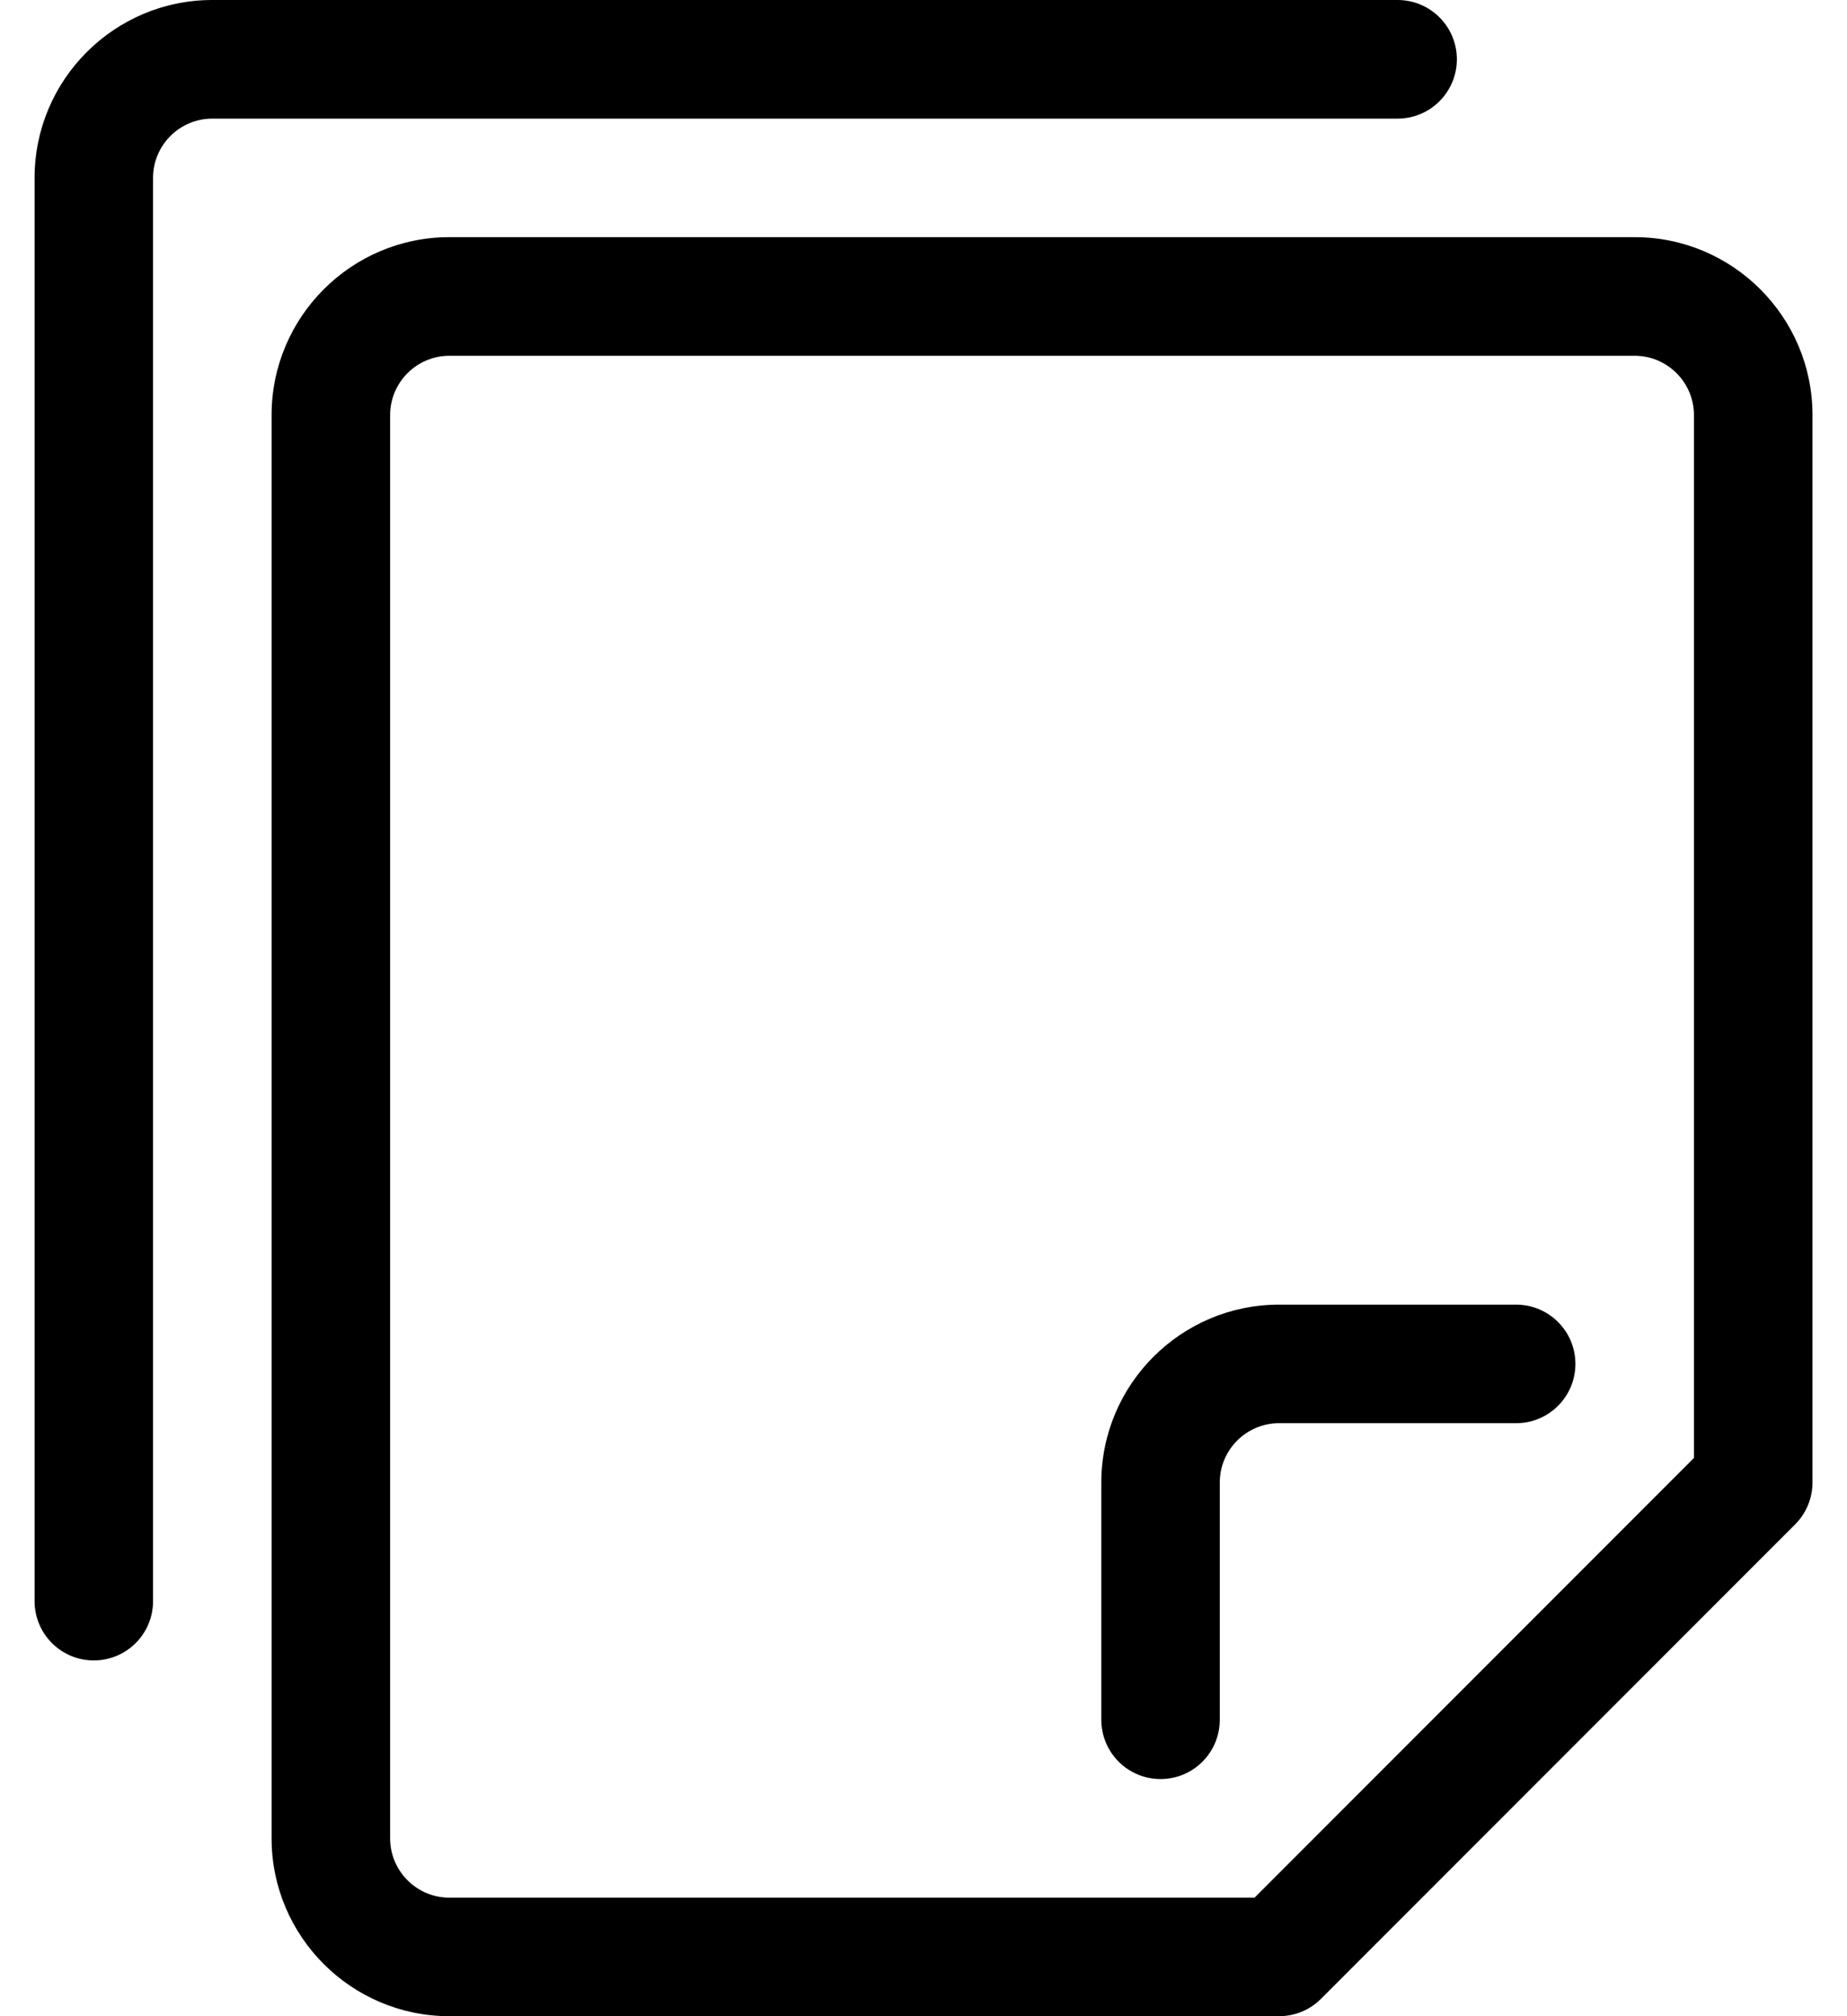 <svg version="1.1" baseProfile="full" xmlns="http://www.w3.org/2000/svg" xmlns:xlink="http://www.w3.org/1999/xlink" xmlns:ev="http://www.w3.org/2001/xml-events" width="22" height="24" viewBox="0 0 22 24"><g id="logo_fichiers" ><path d="M18.765,16.235 C18.765,16.625 18.449,16.941 18.059,16.941 C18.059,16.941 15.235,16.941 15.235,16.941 C14.846,16.941 14.529,17.258 14.529,17.647 C14.529,17.647 14.529,20.471 14.529,20.471 C14.529,20.861 14.214,21.177 13.824,21.177 C13.433,21.177 13.118,20.861 13.118,20.471 C13.118,20.471 13.118,17.647 13.118,17.647 C13.118,16.479 14.068,15.530 15.235,15.530 C15.235,15.530 18.059,15.530 18.059,15.530 C18.449,15.530 18.765,15.846 18.765,16.235 ZM17.353,0.706 C17.353,0.316 17.037,-0.000 16.647,-0.000 C16.647,-0.000 2.529,-0.000 2.529,-0.000 C1.361,-0.000 0.412,0.950 0.412,2.117 C0.412,2.117 0.412,19.059 0.412,19.059 C0.412,19.449 0.727,19.765 1.117,19.765 C1.508,19.765 1.823,19.449 1.823,19.059 C1.823,19.059 1.823,2.117 1.823,2.117 C1.823,1.728 2.140,1.412 2.529,1.412 C2.529,1.412 16.647,1.412 16.647,1.412 C17.037,1.412 17.353,1.095 17.353,0.706 ZM21.589,4.941 C21.589,4.941 21.589,17.647 21.589,17.647 C21.589,17.834 21.514,18.014 21.382,18.146 C21.382,18.146 15.735,23.793 15.735,23.793 C15.602,23.926 15.423,24.000 15.235,24.000 C15.235,24.000 5.353,24.000 5.353,24.000 C4.185,24.000 3.235,23.050 3.235,21.883 C3.235,21.883 3.235,4.941 3.235,4.941 C3.235,3.773 4.185,2.823 5.353,2.823 C5.353,2.823 19.471,2.823 19.471,2.823 C20.639,2.823 21.589,3.773 21.589,4.941 ZM20.177,4.941 C20.177,4.552 19.860,4.235 19.471,4.235 C19.471,4.235 5.353,4.235 5.353,4.235 C4.963,4.235 4.647,4.552 4.647,4.941 C4.647,4.941 4.647,21.883 4.647,21.883 C4.647,22.272 4.963,22.589 5.353,22.589 C5.353,22.589 14.943,22.589 14.943,22.589 C14.943,22.589 20.177,17.355 20.177,17.355 C20.177,17.355 20.177,4.941 20.177,4.941 Z"/></g></svg>